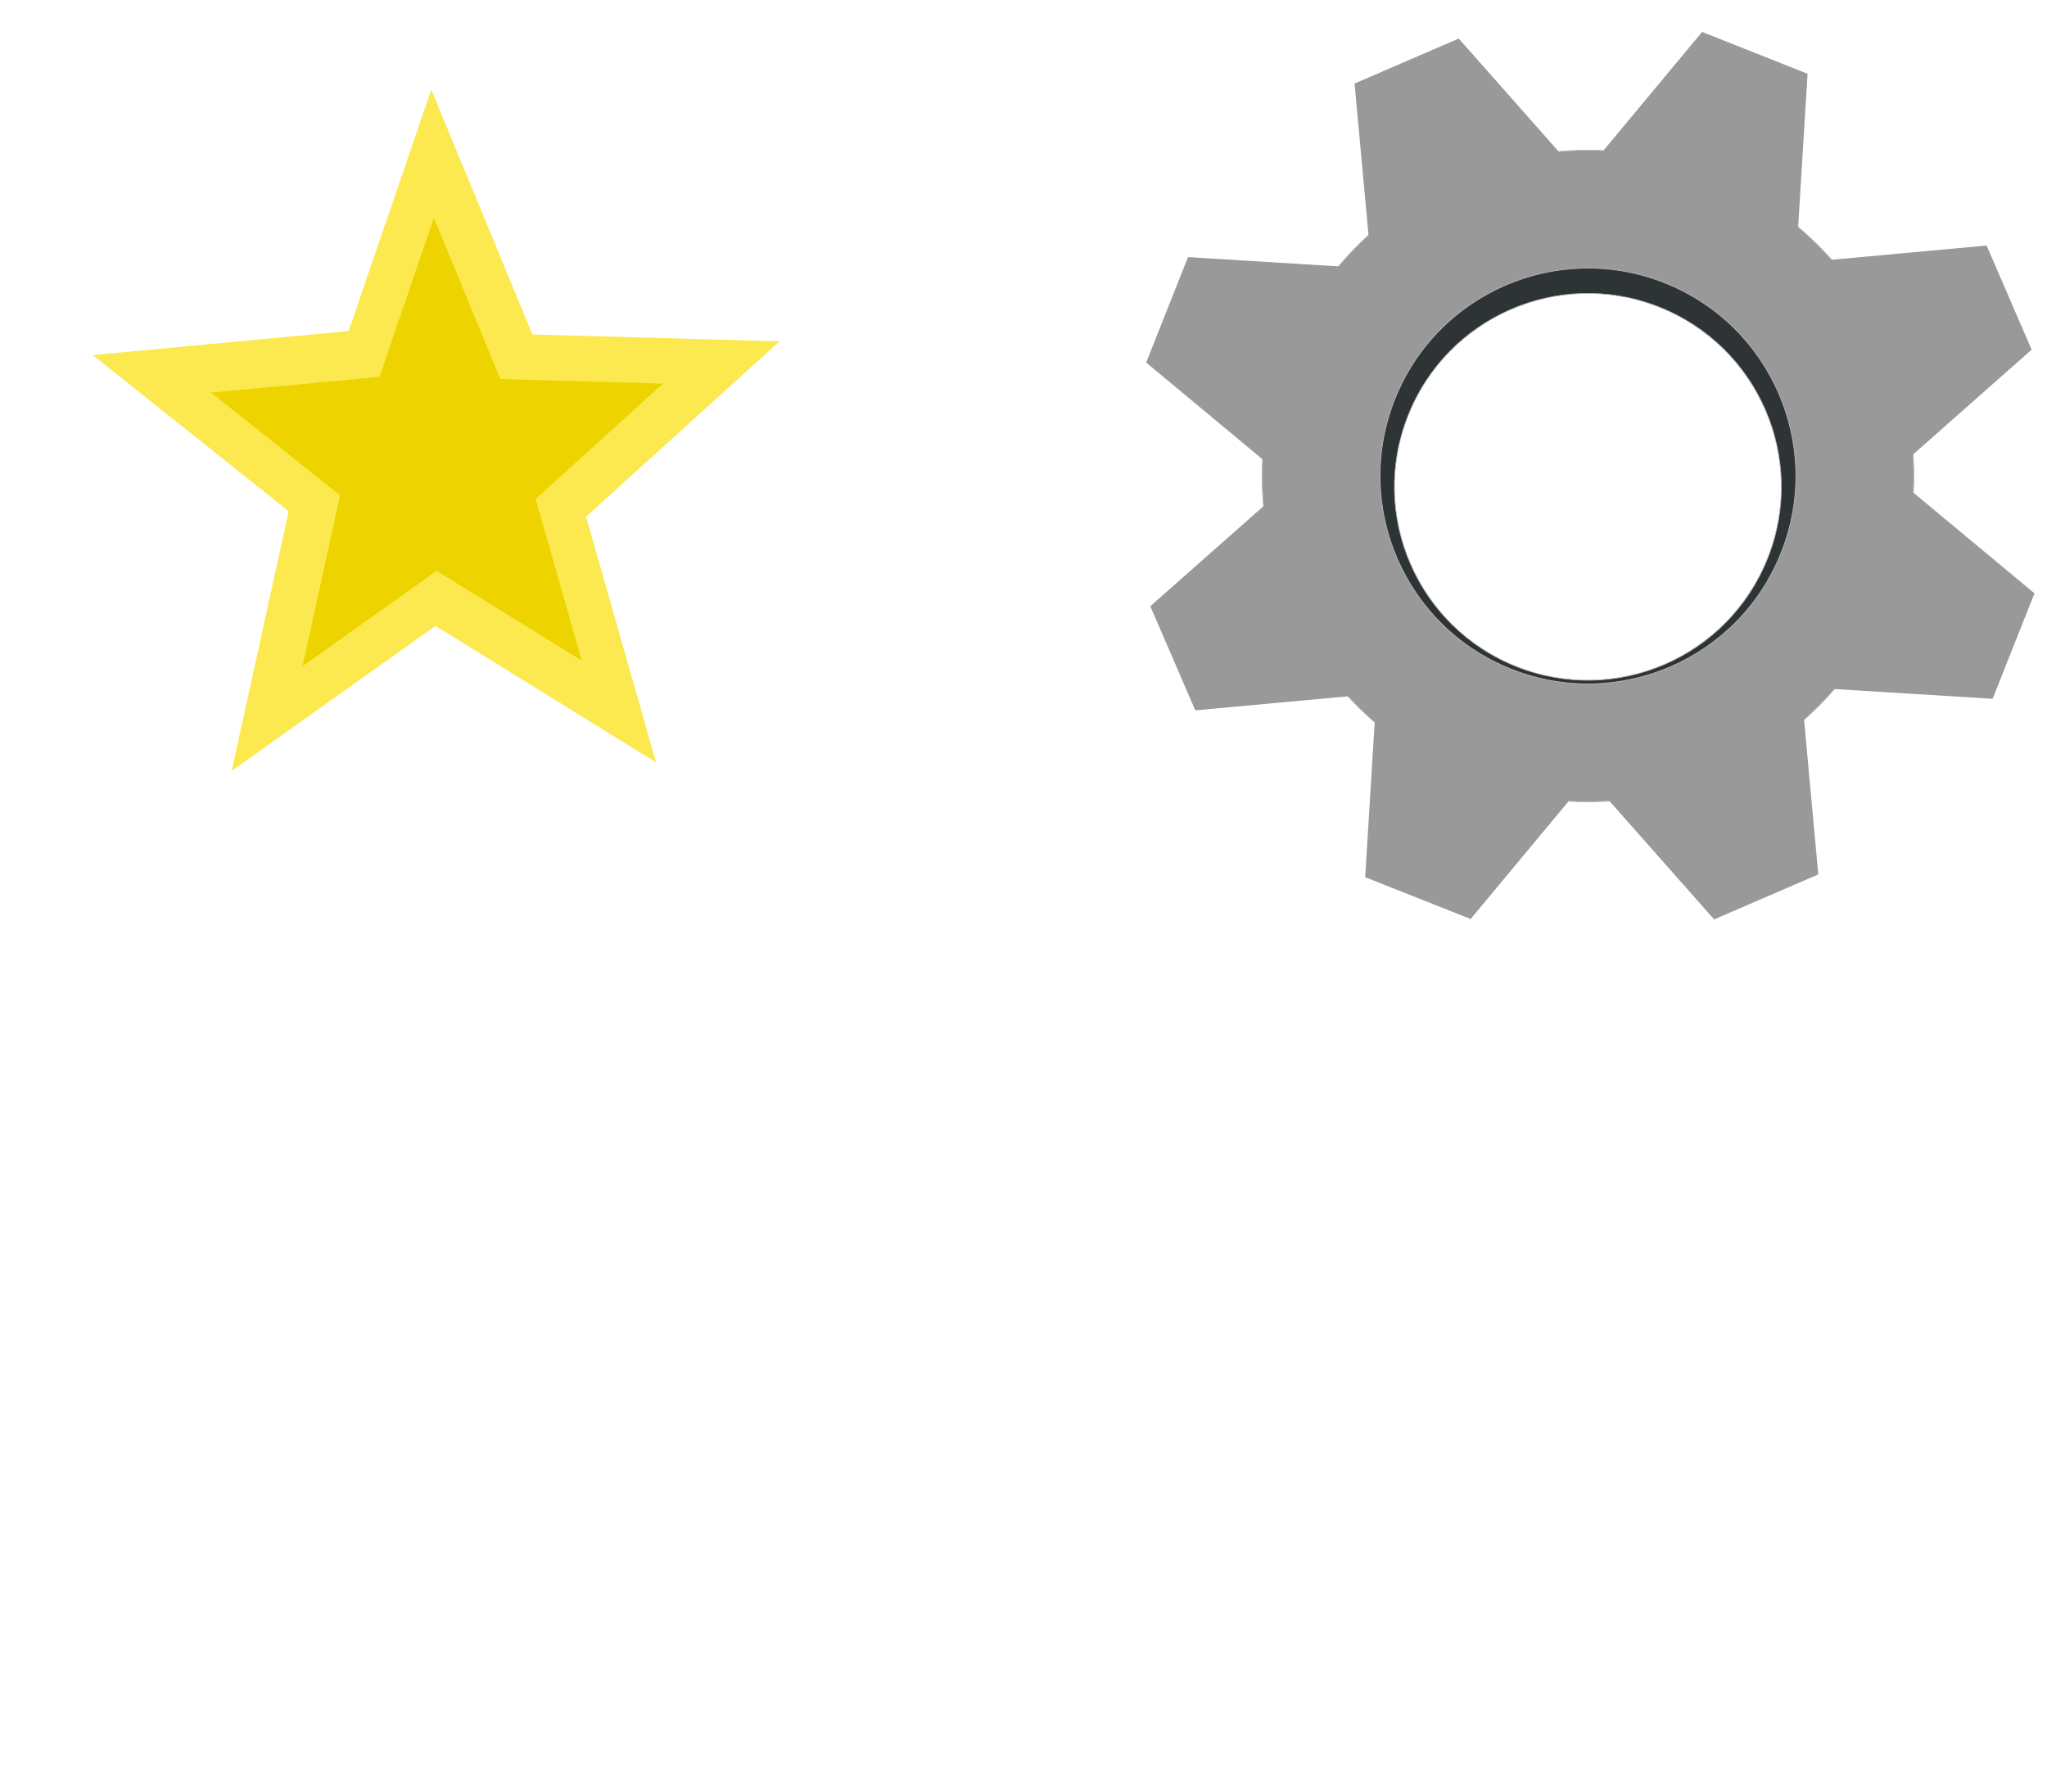 <?xml version="1.0" encoding="UTF-8" standalone="no"?>
<!-- Created with Inkscape (http://www.inkscape.org/) -->

<svg
   xmlns:dc="http://purl.org/dc/elements/1.1/"
   xmlns:cc="http://creativecommons.org/ns#"
   xmlns:rdf="http://www.w3.org/1999/02/22-rdf-syntax-ns#"
   xmlns:svg="http://www.w3.org/2000/svg"
   xmlns="http://www.w3.org/2000/svg"
   xmlns:sodipodi="http://sodipodi.sourceforge.net/DTD/sodipodi-0.dtd"
   xmlns:inkscape="http://www.inkscape.org/namespaces/inkscape"
   width="1467.012"
   height="1284.279"
   id="svg2"
   version="1.1"
   inkscape:version="0.48.4 r9939"
   sodipodi:docname="favorite.svg"
   inkscape:export-filename="/home/baedert/Code/Vala/Corebird/assets/favorite.png"
   inkscape:export-xdpi="2.2991488"
   inkscape:export-ydpi="2.2991488">
  <defs
     id="defs4">
    <filter
       inkscape:collect="always"
       id="filter3765"
       x="-0.106"
       width="1.211"
       y="-0.11"
       height="1.221"
       color-interpolation-filters="sRGB">
      <feGaussianBlur
         inkscape:collect="always"
         stdDeviation="21.587"
         id="feGaussianBlur3767" />
    </filter>
    <filter
       inkscape:collect="always"
       id="filter3832"
       x="-0.086"
       width="1.173"
       y="-0.144"
       height="1.289"
       color-interpolation-filters="sRGB">
      <feGaussianBlur
         inkscape:collect="always"
         stdDeviation="21.702"
         id="feGaussianBlur3834" />
    </filter>
    <filter
       inkscape:collect="always"
       id="filter4002"
       x="-0.108"
       width="1.216"
       y="-0.108"
       height="1.216"
       color-interpolation-filters="sRGB">
      <feGaussianBlur
         inkscape:collect="always"
         stdDeviation="62.39"
         id="feGaussianBlur4004" />
    </filter>
  </defs>
  <sodipodi:namedview
     id="base"
     pagecolor="#ffffff"
     bordercolor="#666666"
     borderopacity="1.0"
     inkscape:pageopacity="0.0"
     inkscape:pageshadow="2"
     inkscape:zoom="0.580307"
     inkscape:cx="658.10808"
     inkscape:cy="711.30768"
     inkscape:document-units="px"
     inkscape:current-layer="layer1"
     showgrid="false"
     showborder="true"
     fit-margin-top="0"
     fit-margin-left="0"
     fit-margin-right="0"
     fit-margin-bottom="0"
     inkscape:window-width="1920"
     inkscape:window-height="1028"
     inkscape:window-x="0"
     inkscape:window-y="24"
     inkscape:window-maximized="1"
     inkscape:object-nodes="true"
     objecttolerance="5"
     guidetolerance="5" />
  <g
     inkscape:label="Layer 1"
     inkscape:groupmode="layer"
     id="layer1"
     transform="translate(873.568,-959.822)">
    <g
       id="g3059"
       transform="matrix(1.004,0,0,1.041,17.656,-54.126)"
       inkscape:export-filename="/home/baedert/Code/Vala/Corebird/assets/favorited.png"
       inkscape:export-xdpi="2.6181819"
       inkscape:export-ydpi="2.6181819">
      <path
         inkscape:export-ydpi="2.2991483"
         inkscape:export-xdpi="2.2991483"
         inkscape:export-filename="/home/baedert/Code/Vala/Corebird/assets/favorite_active.png"
         transform="matrix(0.923,0,0,0.923,-882.539,792.849)"
         inkscape:transform-center-y="-21.364884"
         inkscape:transform-center-x="1.4166739"
         d="M 488.937,754.519 331.444,660.511 185.953,760.359 226.692,581.524 86.772,474.009 269.443,457.491 328.458,291.195 400.616,459.821 577.01,464.56 438.935,585.294 z"
         inkscape:randomized="0"
         inkscape:rounded="0"
         inkscape:flatsided="false"
         sodipodi:arg2="1.5885561"
         sodipodi:arg1="0.92320526"
         sodipodi:r2="111.60007"
         sodipodi:r1="257.78131"
         sodipodi:cy="548.92847"
         sodipodi:cx="333.42599"
         sodipodi:sides="5"
         id="path3794"
         style="fill:#2e3436;fill-opacity:1;fill-rule:nonzero;stroke:none;filter:url(#filter3765)"
         sodipodi:type="star" />
      <path
         inkscape:export-ydpi="2.2991483"
         inkscape:export-xdpi="2.2991483"
         inkscape:export-filename="/home/baedert/Code/Vala/Corebird/assets/favorite_active.png"
         sodipodi:type="star"
         style="fill:#fce94f;fill-opacity:1;fill-rule:nonzero;stroke:none"
         id="path3796"
         sodipodi:sides="5"
         sodipodi:cx="333.42599"
         sodipodi:cy="548.92847"
         sodipodi:r1="257.78131"
         sodipodi:r2="111.60007"
         sodipodi:arg1="0.92320526"
         sodipodi:arg2="1.5885561"
         inkscape:flatsided="false"
         inkscape:rounded="0"
         inkscape:randomized="0"
         d="M 488.937,754.519 331.444,660.511 185.953,760.359 226.692,581.524 86.772,474.009 269.443,457.491 328.458,291.195 400.616,459.821 577.01,464.56 438.935,585.294 z"
         inkscape:transform-center-x="1.535132"
         inkscape:transform-center-y="-23.151356"
         transform="translate(-908.268,744.491)" />
      <path
         inkscape:export-ydpi="2.2991483"
         inkscape:export-xdpi="2.2991483"
         inkscape:export-filename="/home/baedert/Code/Vala/Corebird/assets/favorite_active.png"
         transform="matrix(0.658,0,0,0.658,-794.096,932.454)"
         inkscape:transform-center-y="-15.223884"
         inkscape:transform-center-x="1.0094707"
         d="M 488.937,754.519 331.444,660.511 185.953,760.359 226.692,581.524 86.772,474.009 269.443,457.491 328.458,291.195 400.616,459.821 577.01,464.56 438.935,585.294 z"
         inkscape:randomized="0"
         inkscape:rounded="0"
         inkscape:flatsided="false"
         sodipodi:arg2="1.5885561"
         sodipodi:arg1="0.92320526"
         sodipodi:r2="111.60007"
         sodipodi:r1="257.78131"
         sodipodi:cy="548.92847"
         sodipodi:cx="333.42599"
         sodipodi:sides="5"
         id="path3798"
         style="fill:#edd400;fill-opacity:1;fill-rule:nonzero;stroke:none"
         sodipodi:type="star" />
    </g>
    <rect
       style="fill:#edd400;fill-opacity:1;fill-rule:nonzero;stroke:none"
       id="rect3007"
       width="414.622"
       height="70.613"
       x="-378.566"
       y="-128.12"
       rx="4"
       ry="0" />
    <rect
       ry="0"
       rx="1.31"
       transform="matrix(0,1,-1,0,0,0)"
       y="-35.789"
       x="-128.12"
       height="70.613"
       width="135.793"
       id="rect3011"
       style="fill:#edd400;fill-opacity:1;fill-rule:nonzero;stroke:none" />
    <path
       style="fill:#edd400;fill-opacity:1;fill-rule:nonzero;stroke:none"
       inkscape:transform-center-y="14.763322"
       d="M -5.875,94.253 -75.182,5.673 l 151.331,0 z"
       id="path3013"
       inkscape:connector-curvature="0"
       sodipodi:nodetypes="cccc" />
    <rect
       ry="0"
       rx="4"
       y="-173.893"
       x="-60.734"
       height="70.613"
       width="414.622"
       id="rect3016"
       style="fill:#edd400;fill-opacity:1;fill-rule:nonzero;stroke:none"
       transform="scale(-1,-1)" />
    <rect
       style="fill:#edd400;fill-opacity:1;fill-rule:nonzero;stroke:none"
       id="rect3018"
       width="135.793"
       height="70.613"
       x="-173.893"
       y="-353.621"
       transform="matrix(0,-1,1,0,0,0)"
       rx="1.31"
       ry="0" />
    <path
       sodipodi:nodetypes="cccc"
       inkscape:connector-curvature="0"
       id="path3020"
       d="m -311.957,-48.48 69.307,88.58 -151.331,0 z"
       inkscape:transform-center-y="-14.763322"
       style="fill:#edd400;fill-opacity:1;fill-rule:nonzero;stroke:none" />
    <g
       id="g4006"
       transform="translate(-1130.221,-1217.62)"
       inkscape:export-filename="/home/baedert/icons1.png"
       inkscape:export-xdpi="2.5540071"
       inkscape:export-ydpi="2.5540071">
      <g
         style="fill:#2e3436;filter:url(#filter4002)"
         id="g3982"
         transform="matrix(0.427,0,0,0.427,1069.764,1637.861)">
        <path
           id="path3984"
           d="m 948.348,1608.154 c -261.087,-103.563 -556.711,24.119 -660.274,285.206 -103.563,261.087 24.148,556.722 285.235,660.285 261.087,103.563 556.693,-24.16 660.256,-285.246 103.563,-261.087 -24.131,-556.682 -285.217,-660.245 z m -71.753,169.451 c 1.305,0.498 2.62,1.039 3.922,1.556 166.65,66.103 248.145,254.756 182.042,421.406 -66.103,166.65 -254.768,248.174 -421.417,182.071 -166.65,-66.103 -248.163,-254.797 -182.059,-421.447 65.587,-165.348 251.833,-246.888 417.513,-183.586 z"
           style="fill:#2e3436;fill-opacity:1;stroke:#b4b4b4;stroke-width:1.2;stroke-miterlimit:4;stroke-opacity:1"
           inkscape:connector-curvature="0" />
        <path
           sodipodi:nodetypes="ccccc"
           inkscape:connector-curvature="0"
           id="path3986"
           d="m 939.019,1387.413 164.68,65.322 -15.918,258.532 -314.388,-124.705 z"
           style="fill:#2e3436;fill-opacity:1;stroke:none" />
        <path
           style="fill:#2e3436;fill-opacity:1;stroke:none"
           d="m 1457.976,2264.14 -65.322,164.68 -258.532,-15.918 124.705,-314.388 z"
           id="path3988"
           inkscape:connector-curvature="0"
           sodipodi:nodetypes="ccccc" />
        <path
           sodipodi:nodetypes="ccccc"
           inkscape:connector-curvature="0"
           id="path3990"
           d="m 577.63,2772.726 -164.68,-65.322 15.918,-258.532 314.388,124.705 z"
           style="fill:#2e3436;fill-opacity:1;stroke:none" />
        <path
           style="fill:#2e3436;fill-opacity:1;stroke:none"
           d="m 71.028,1903.745 65.322,-164.68 258.532,15.918 -124.705,314.388 z"
           id="path3992"
           inkscape:connector-curvature="0"
           sodipodi:nodetypes="ccccc" />
        <path
           style="fill:#2e3436;fill-opacity:1;stroke:none"
           d="m 396.396,1468.004 162.636,-70.257 171.554,194.065 -310.486,134.126 z"
           id="path3994"
           inkscape:connector-curvature="0"
           sodipodi:nodetypes="ccccc" />
        <path
           sodipodi:nodetypes="ccccc"
           inkscape:connector-curvature="0"
           id="path3996"
           d="m 1383.293,1720.986 70.256,162.636 -194.065,171.554 -134.126,-310.486 z"
           style="fill:#2e3436;fill-opacity:1;stroke:none" />
        <path
           style="fill:#2e3436;fill-opacity:1;stroke:none"
           d="M 1120.42,2703.109 957.784,2773.366 786.23,2579.3 1096.716,2445.174 z"
           id="path3998"
           inkscape:connector-curvature="0"
           sodipodi:nodetypes="ccccc" />
        <path
           sodipodi:nodetypes="ccccc"
           inkscape:connector-curvature="0"
           id="path4000"
           d="M 147.735,2446.869 77.479,2284.233 271.544,2112.678 405.67,2423.165 z"
           style="fill:#2e3436;fill-opacity:1;stroke:none" />
      </g>
      <g
         transform="matrix(0.459,0,0,0.459,1045.476,1563.507)"
         id="g3971">
        <path
           inkscape:connector-curvature="0"
           style="fill:#999999;fill-opacity:1;stroke:#b4b4b4;stroke-width:1.2;stroke-miterlimit:4;stroke-opacity:1"
           d="m 948.348,1608.154 c -261.087,-103.563 -556.711,24.119 -660.274,285.206 -103.563,261.087 24.148,556.722 285.235,660.285 261.087,103.563 556.693,-24.16 660.256,-285.246 103.563,-261.087 -24.131,-556.682 -285.217,-660.245 z m -71.753,169.451 c 1.305,0.498 2.62,1.039 3.922,1.556 166.65,66.103 248.145,254.756 182.042,421.406 -66.103,166.65 -254.768,248.174 -421.417,182.071 -166.65,-66.103 -248.163,-254.797 -182.059,-421.447 65.587,-165.348 251.833,-246.888 417.513,-183.586 z"
           id="path2985" />
        <path
           style="fill:#999999;fill-opacity:1;stroke:none"
           d="m 939.019,1387.413 164.68,65.322 -15.918,258.532 -314.388,-124.705 z"
           id="rect2987"
           inkscape:connector-curvature="0"
           sodipodi:nodetypes="ccccc" />
        <path
           sodipodi:nodetypes="ccccc"
           inkscape:connector-curvature="0"
           id="path3041"
           d="m 1457.976,2264.14 -65.322,164.68 -258.532,-15.918 124.705,-314.388 z"
           style="fill:#999999;fill-opacity:1;stroke:none" />
        <path
           style="fill:#999999;fill-opacity:1;stroke:none"
           d="m 577.63,2772.726 -164.68,-65.322 15.918,-258.532 314.388,124.705 z"
           id="path3815"
           inkscape:connector-curvature="0"
           sodipodi:nodetypes="ccccc" />
        <path
           sodipodi:nodetypes="ccccc"
           inkscape:connector-curvature="0"
           id="path3817"
           d="m 71.028,1903.745 65.322,-164.68 258.532,15.918 -124.705,314.388 z"
           style="fill:#999999;fill-opacity:1;stroke:none" />
        <path
           sodipodi:nodetypes="ccccc"
           inkscape:connector-curvature="0"
           id="path3830"
           d="m 396.396,1468.004 162.636,-70.257 171.554,194.065 -310.486,134.126 z"
           style="fill:#999999;fill-opacity:1;stroke:none" />
        <path
           style="fill:#999999;fill-opacity:1;stroke:none"
           d="m 1383.293,1720.986 70.256,162.636 -194.065,171.554 -134.126,-310.486 z"
           id="path3832"
           inkscape:connector-curvature="0"
           sodipodi:nodetypes="ccccc" />
        <path
           sodipodi:nodetypes="ccccc"
           inkscape:connector-curvature="0"
           id="path3834"
           d="M 1120.42,2703.109 957.784,2773.366 786.23,2579.3 1096.716,2445.174 z"
           style="fill:#999999;fill-opacity:1;stroke:none" />
        <path
           style="fill:#999999;fill-opacity:1;stroke:none"
           d="M 147.735,2446.869 77.479,2284.233 271.544,2112.678 405.67,2423.165 z"
           id="path3836"
           inkscape:connector-curvature="0"
           sodipodi:nodetypes="ccccc" />
      </g>
    </g>
  </g>
</svg>
